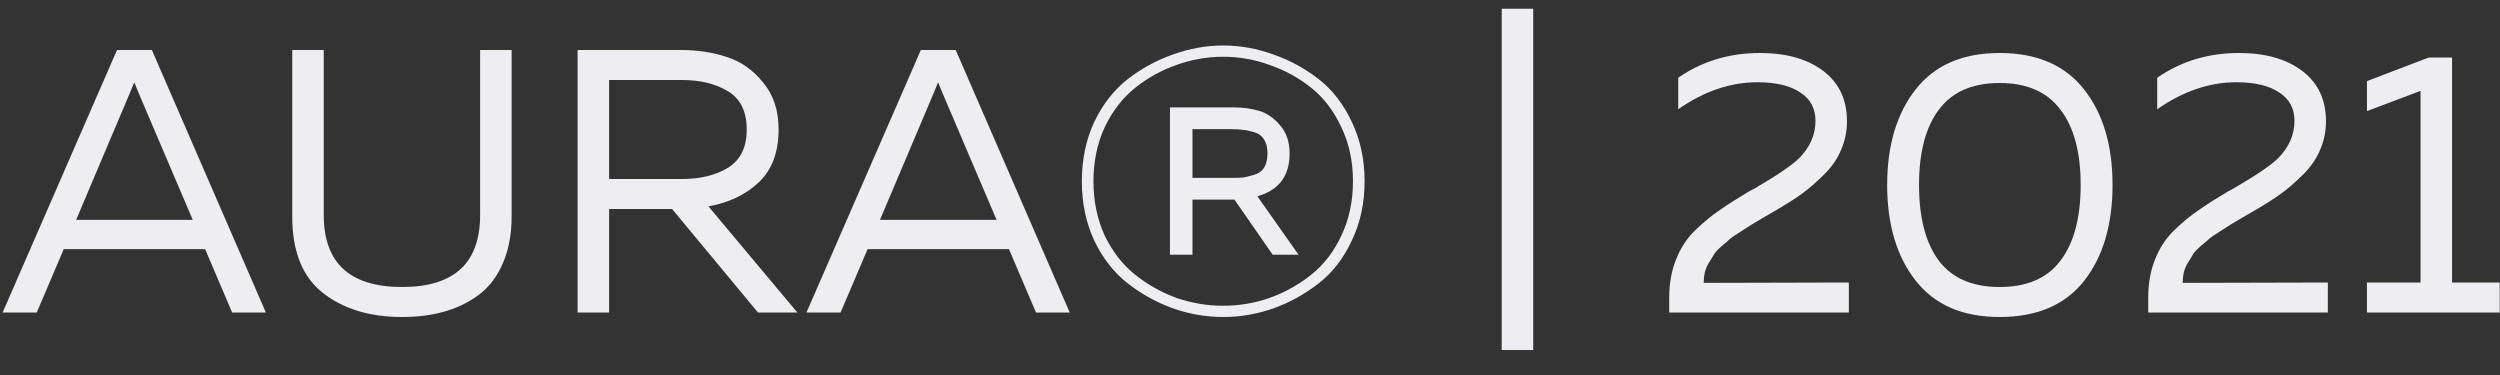 <svg width="80" height="12" viewBox="0 0 80 12" fill="none" xmlns="http://www.w3.org/2000/svg">
<rect x="0" y="0" width="80" height="12" fill="#333333" stroke="none"/>
<path d="M1.176 10H0.084L3.744 1.6H4.86L8.508 10H7.428L6.564 7.972H2.04L1.176 10ZM4.164 2.956L2.436 7.036H6.168L4.428 2.956C4.412 2.916 4.368 2.808 4.296 2.632C4.224 2.816 4.18 2.924 4.164 2.956ZM15.364 1.6H16.372V6.928C16.372 7.504 16.276 8.008 16.084 8.44C15.9 8.864 15.64 9.2 15.304 9.448C14.976 9.688 14.608 9.864 14.2 9.976C13.8 10.088 13.356 10.144 12.868 10.144C11.836 10.144 10.992 9.888 10.336 9.376C9.68 8.864 9.352 8.048 9.352 6.928V1.6H10.36V6.88C10.36 8.416 11.196 9.184 12.868 9.184C14.532 9.184 15.364 8.416 15.364 6.88V1.6ZM19.491 10H18.483V1.6H21.771C22.323 1.6 22.823 1.676 23.271 1.828C23.719 1.972 24.103 2.244 24.423 2.644C24.751 3.036 24.915 3.536 24.915 4.144C24.915 4.864 24.707 5.424 24.291 5.824C23.875 6.224 23.335 6.484 22.671 6.604L25.515 10H24.255L21.507 6.688H19.491V10ZM19.491 2.56V5.728H21.819C22.411 5.728 22.903 5.608 23.295 5.368C23.695 5.12 23.895 4.712 23.895 4.144C23.895 3.568 23.695 3.16 23.295 2.92C22.903 2.68 22.411 2.56 21.819 2.56H19.491ZM26.899 10H25.807L29.467 1.6H30.583L34.231 10H33.151L32.287 7.972H27.763L26.899 10ZM29.887 2.956L28.159 7.036H31.891L30.151 2.956C30.135 2.916 30.091 2.808 30.019 2.632C29.947 2.816 29.903 2.924 29.887 2.956ZM43.259 3.904C43.531 4.472 43.667 5.104 43.667 5.8C43.667 6.496 43.531 7.128 43.259 7.696C42.995 8.264 42.643 8.72 42.203 9.064C41.763 9.408 41.279 9.676 40.751 9.868C40.223 10.052 39.687 10.144 39.143 10.144C38.599 10.144 38.063 10.052 37.535 9.868C37.007 9.676 36.523 9.408 36.083 9.064C35.643 8.72 35.287 8.264 35.015 7.696C34.751 7.128 34.619 6.496 34.619 5.8C34.619 5.104 34.751 4.472 35.015 3.904C35.287 3.336 35.643 2.88 36.083 2.536C36.523 2.192 37.007 1.928 37.535 1.744C38.063 1.552 38.599 1.456 39.143 1.456C39.687 1.456 40.223 1.552 40.751 1.744C41.279 1.928 41.763 2.192 42.203 2.536C42.643 2.88 42.995 3.336 43.259 3.904ZM35.351 4.072C35.111 4.584 34.991 5.16 34.991 5.8C34.991 6.44 35.111 7.02 35.351 7.54C35.599 8.052 35.923 8.468 36.323 8.788C36.723 9.108 37.163 9.356 37.643 9.532C38.131 9.7 38.631 9.784 39.143 9.784C39.655 9.784 40.151 9.7 40.631 9.532C41.119 9.356 41.563 9.108 41.963 8.788C42.363 8.468 42.683 8.052 42.923 7.54C43.171 7.02 43.295 6.44 43.295 5.8C43.295 5.16 43.171 4.584 42.923 4.072C42.683 3.552 42.363 3.132 41.963 2.812C41.563 2.492 41.119 2.248 40.631 2.08C40.151 1.904 39.655 1.816 39.143 1.816C38.631 1.816 38.131 1.904 37.643 2.08C37.163 2.248 36.723 2.492 36.323 2.812C35.923 3.132 35.599 3.552 35.351 4.072ZM38.159 8.152H37.439V3.436H39.467C39.763 3.436 40.035 3.472 40.283 3.544C40.531 3.616 40.755 3.768 40.955 4C41.163 4.232 41.267 4.536 41.267 4.912C41.267 5.632 40.923 6.088 40.235 6.28L41.555 8.152H40.727L39.503 6.388H39.347H38.159V8.152ZM38.159 4.132V5.692H39.395C39.555 5.692 39.683 5.688 39.779 5.68C39.875 5.664 39.991 5.636 40.127 5.596C40.271 5.556 40.379 5.48 40.451 5.368C40.523 5.248 40.559 5.096 40.559 4.912C40.559 4.728 40.523 4.58 40.451 4.468C40.379 4.348 40.271 4.268 40.127 4.228C39.991 4.188 39.875 4.164 39.779 4.156C39.683 4.14 39.555 4.132 39.395 4.132H38.159ZM49.063 11.2H48.055V0.28H49.063V11.2ZM53.703 2.488C54.463 1.96 55.335 1.696 56.319 1.696C57.167 1.696 57.843 1.888 58.347 2.272C58.851 2.656 59.103 3.192 59.103 3.88C59.103 4.208 59.039 4.516 58.911 4.804C58.791 5.092 58.607 5.356 58.359 5.596C58.119 5.836 57.883 6.04 57.651 6.208C57.427 6.368 57.143 6.548 56.799 6.748C56.759 6.772 56.635 6.844 56.427 6.964C56.227 7.084 56.099 7.16 56.043 7.192C55.995 7.224 55.883 7.296 55.707 7.408C55.539 7.512 55.427 7.588 55.371 7.636C55.323 7.684 55.235 7.76 55.107 7.864C54.987 7.968 54.903 8.056 54.855 8.128C54.815 8.2 54.759 8.292 54.687 8.404C54.623 8.508 54.579 8.612 54.555 8.716C54.531 8.82 54.519 8.932 54.519 9.052L59.163 9.04V10H53.415V9.52C53.415 9.072 53.487 8.668 53.631 8.308C53.775 7.94 53.979 7.628 54.243 7.372C54.515 7.108 54.783 6.888 55.047 6.712C55.311 6.528 55.619 6.332 55.971 6.124C56.051 6.084 56.111 6.052 56.151 6.028C56.879 5.604 57.355 5.28 57.579 5.056C57.923 4.704 58.095 4.308 58.095 3.868C58.095 3.468 57.931 3.164 57.603 2.956C57.283 2.74 56.827 2.632 56.235 2.632C55.371 2.632 54.527 2.92 53.703 3.496V2.488ZM61.301 8.98C60.693 8.204 60.389 7.184 60.389 5.92C60.389 4.656 60.693 3.636 61.301 2.86C61.909 2.084 62.805 1.696 63.989 1.696C65.181 1.696 66.081 2.084 66.689 2.86C67.297 3.628 67.601 4.648 67.601 5.92C67.601 7.192 67.297 8.216 66.689 8.992C66.081 9.76 65.181 10.144 63.989 10.144C62.805 10.144 61.909 9.756 61.301 8.98ZM65.933 8.344C66.365 7.776 66.581 6.968 66.581 5.92C66.581 4.872 66.365 4.068 65.933 3.508C65.509 2.94 64.861 2.656 63.989 2.656C63.117 2.656 62.469 2.94 62.045 3.508C61.621 4.068 61.409 4.872 61.409 5.92C61.409 6.968 61.621 7.776 62.045 8.344C62.469 8.904 63.117 9.184 63.989 9.184C64.861 9.184 65.509 8.904 65.933 8.344ZM69.031 2.488C69.791 1.96 70.663 1.696 71.647 1.696C72.495 1.696 73.171 1.888 73.675 2.272C74.179 2.656 74.431 3.192 74.431 3.88C74.431 4.208 74.367 4.516 74.239 4.804C74.119 5.092 73.935 5.356 73.687 5.596C73.447 5.836 73.211 6.04 72.979 6.208C72.755 6.368 72.471 6.548 72.127 6.748C72.087 6.772 71.963 6.844 71.755 6.964C71.555 7.084 71.427 7.16 71.371 7.192C71.323 7.224 71.211 7.296 71.035 7.408C70.867 7.512 70.755 7.588 70.699 7.636C70.651 7.684 70.563 7.76 70.435 7.864C70.315 7.968 70.231 8.056 70.183 8.128C70.143 8.2 70.087 8.292 70.015 8.404C69.951 8.508 69.907 8.612 69.883 8.716C69.859 8.82 69.847 8.932 69.847 9.052L74.491 9.04V10H68.743V9.52C68.743 9.072 68.815 8.668 68.959 8.308C69.103 7.94 69.307 7.628 69.571 7.372C69.843 7.108 70.111 6.888 70.375 6.712C70.639 6.528 70.947 6.332 71.299 6.124C71.379 6.084 71.439 6.052 71.479 6.028C72.207 5.604 72.683 5.28 72.907 5.056C73.251 4.704 73.423 4.308 73.423 3.868C73.423 3.468 73.259 3.164 72.931 2.956C72.611 2.74 72.155 2.632 71.563 2.632C70.699 2.632 69.855 2.92 69.031 3.496V2.488ZM77.722 1.84H78.466V9.04H79.99V10H75.742V9.04H77.457V2.908L75.742 3.556V2.596L77.722 1.84Z" fill="#EDEDF2"/>
</svg>

